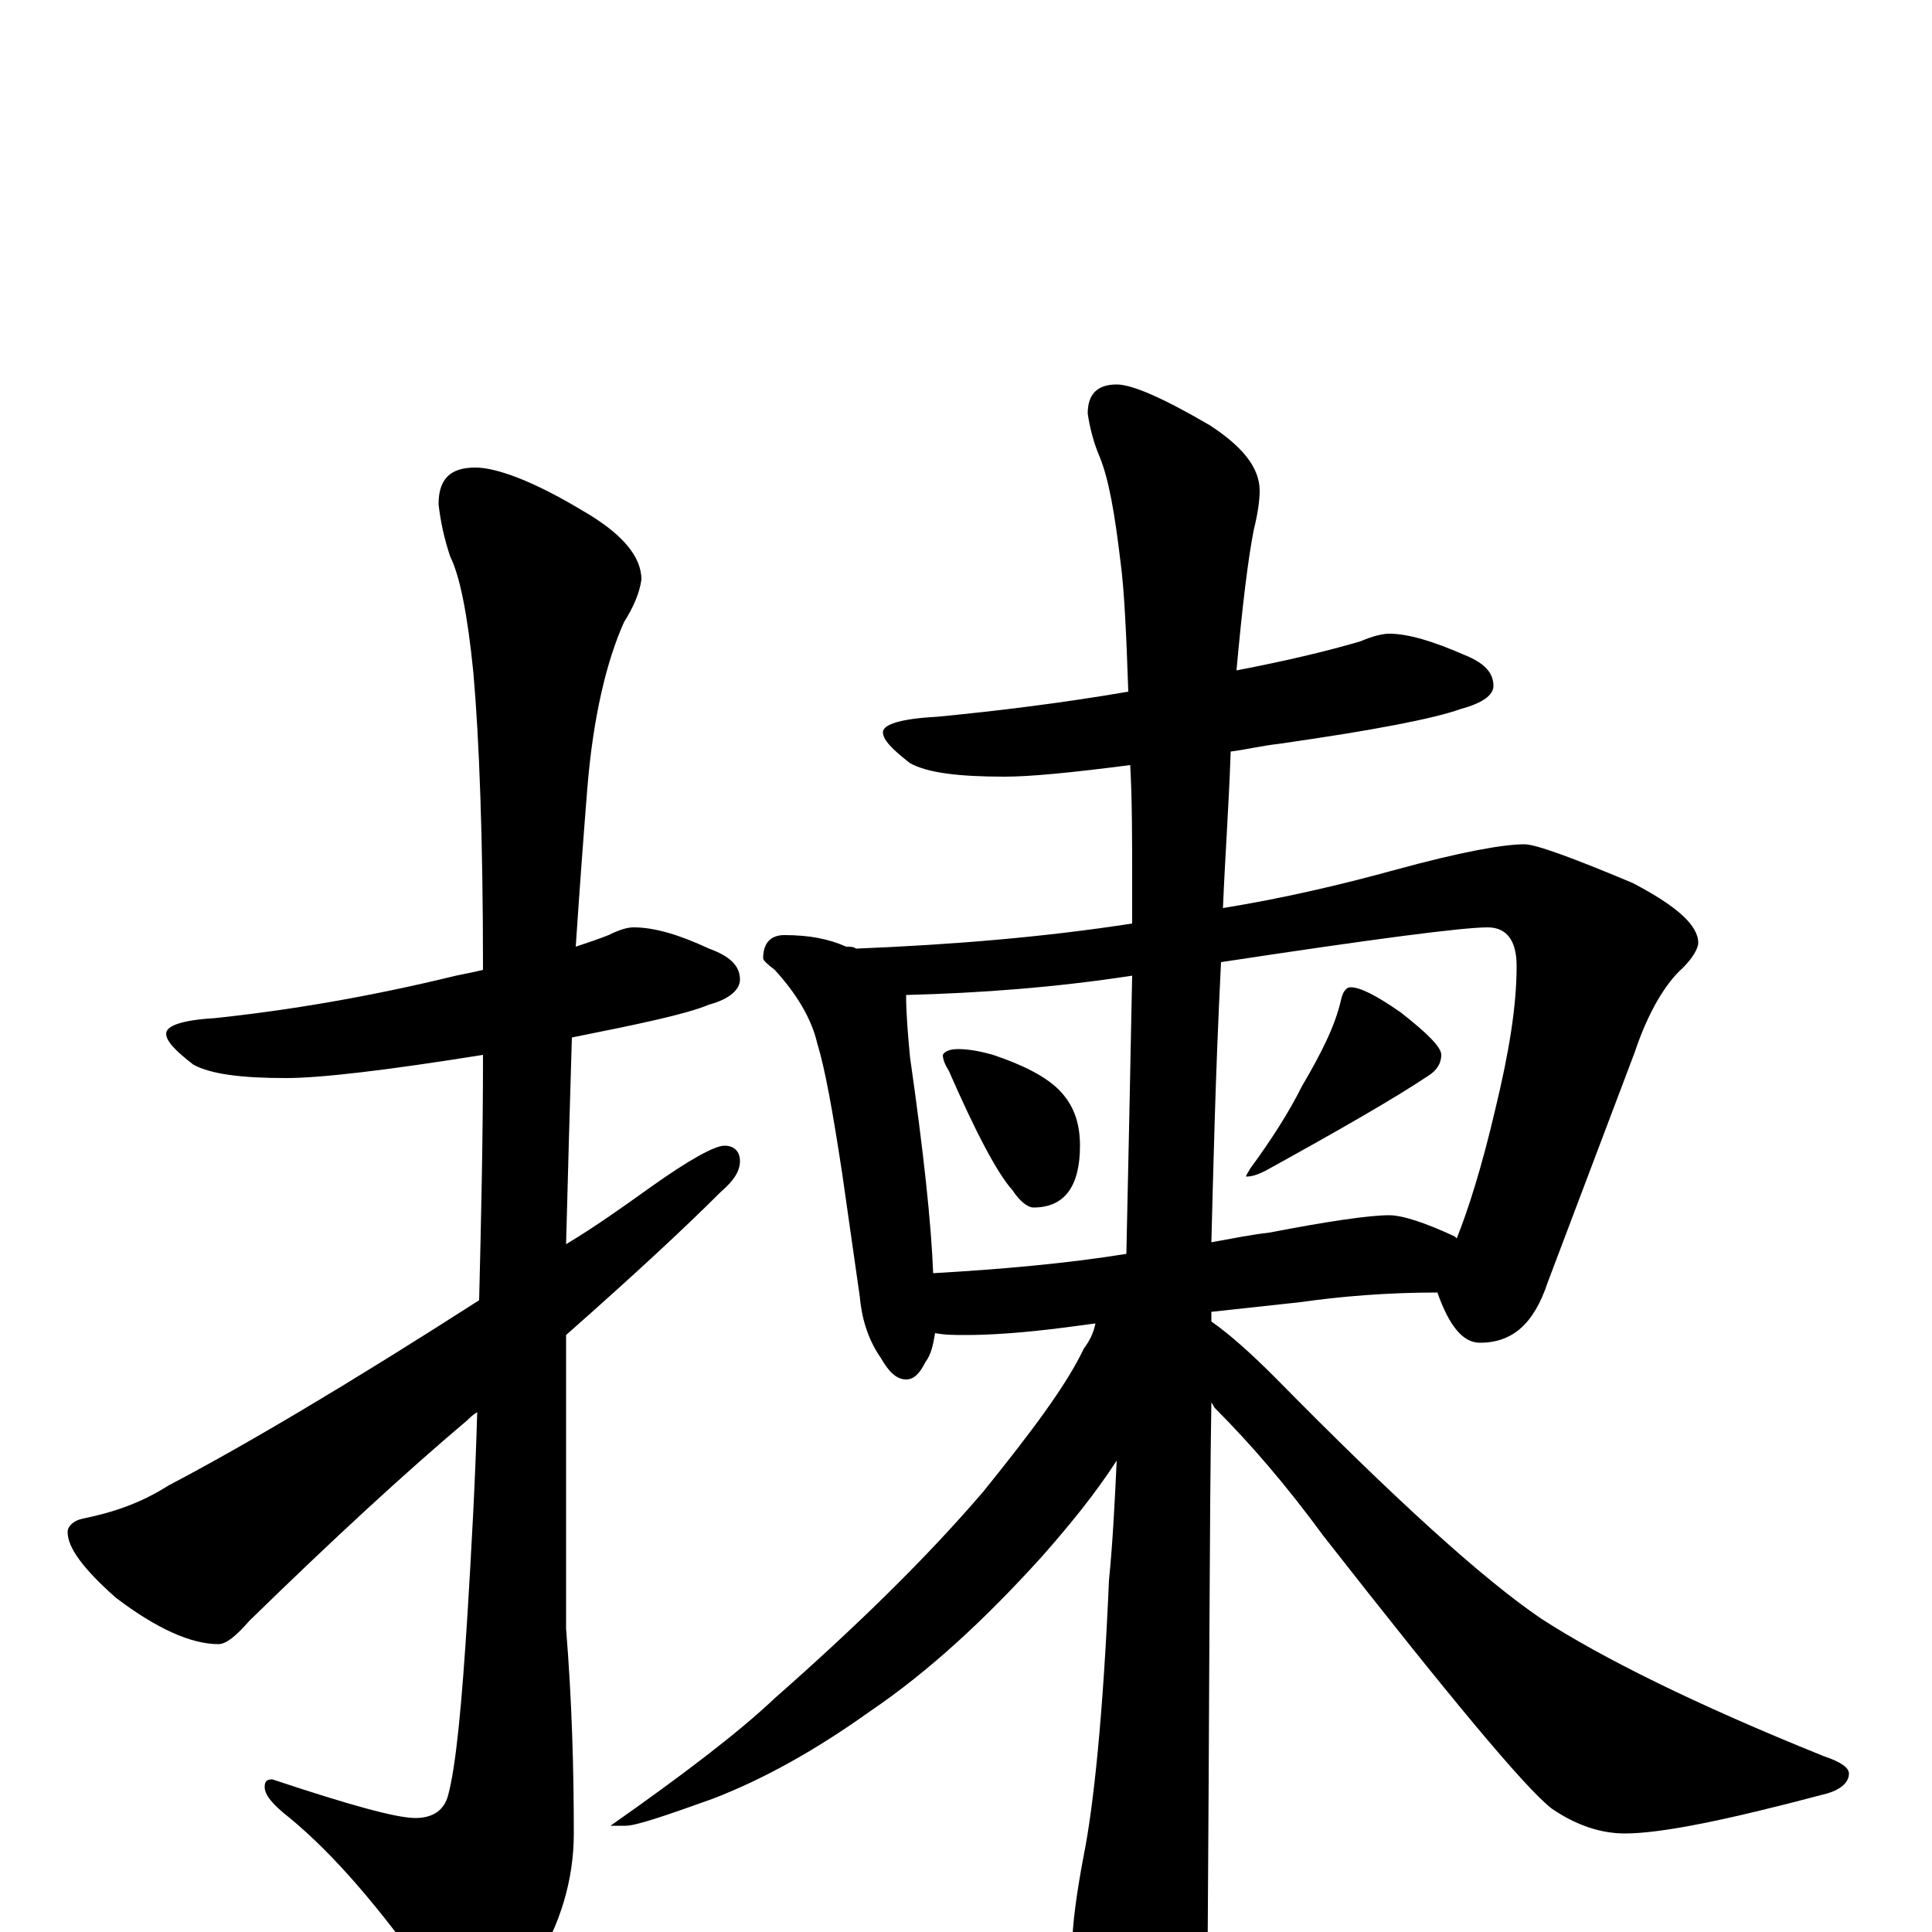 <?xml version="1.0" encoding="utf-8" ?>
<!DOCTYPE svg PUBLIC "-//W3C//DTD SVG 1.1//EN" "http://www.w3.org/Graphics/SVG/1.1/DTD/svg11.dtd">
<svg version="1.1" id="Layer_1" xmlns="http://www.w3.org/2000/svg" xmlns:xlink="http://www.w3.org/1999/xlink" x="0px" y="145px" width="1000px" height="1000px" viewBox="0 0 1000 1000" enable-background="new 0 0 1000 1000" xml:space="preserve">
<g id="Layer_1">
<path id="glyph" transform="matrix(1 0 0 -1 0 1000)" d="M328,520C339,520 352,516 367,509C378,505 383,500 383,493C383,488 378,483 367,480C355,475 331,470 296,463C295,430 294,394 293,356C308,365 322,375 336,385C357,400 370,407 375,407C380,407 383,404 383,399C383,394 380,389 373,383C354,364 327,339 293,309C293,296 293,282 293,268l0,-111C296,120 297,85 297,51C297,27 290,4 277,-17C265,-36 256,-46 250,-46C242,-46 233,-39 223,-25C197,12 173,40 150,59C141,66 137,71 137,75C137,78 138,79 141,79C180,66 205,59 215,59C224,59 230,63 232,71C236,86 239,117 242,165C244,198 246,233 247,269C245,268 243,266 242,265C210,238 172,203 129,161C122,153 117,149 113,149C99,149 81,157 60,173C43,188 35,199 35,207C35,210 38,213 43,214C58,217 73,222 87,231C127,252 181,284 248,327C249,368 250,410 250,454C200,446 166,442 148,442C125,442 109,444 100,449C91,456 86,461 86,465C86,469 94,472 111,473C149,477 191,484 236,495C241,496 246,497 250,498C250,567 248,618 245,652C242,682 238,702 233,712C230,721 228,730 227,739C227,752 233,758 246,758C257,758 276,751 301,736C322,724 332,712 332,700C331,693 328,686 323,678C314,658 307,629 304,592C302,567 300,540 298,510C304,512 310,514 315,516C321,519 325,520 328,520M719,672C729,672 742,668 758,661C768,657 773,652 773,645C773,640 767,636 756,633C742,628 711,622 662,615C653,614 645,612 637,611C636,582 634,555 633,530C664,535 694,542 723,550C756,559 778,563 789,563C795,563 814,556 845,543C868,531 879,521 879,512C879,509 876,504 871,499C862,491 853,476 846,455l-45,-119C794,315 783,305 766,305C757,305 750,314 744,331C718,331 694,329 673,326l-46,-5C627,319 627,317 627,316C637,309 648,299 660,287C721,225 767,183 798,162C829,142 877,118 944,91C953,88 957,85 957,82C957,77 952,73 943,71C894,58 860,51 841,51C829,51 816,55 803,64C789,75 750,122 685,205C666,231 647,253 629,271C628,272 628,273 627,274C626,215 626,118 625,-19C625,-34 620,-51 611,-68C604,-82 597,-89 590,-89C586,-89 580,-81 572,-66C561,-40 555,-20 555,-7C555,3 557,19 561,40C566,65 571,112 574,182C576,202 577,223 578,244C567,227 554,211 539,194C510,162 481,135 450,114C422,94 395,79 369,69C344,60 329,55 324,55l-8,0C353,81 382,103 401,121C443,158 479,193 509,228C534,259 552,283 561,302C564,306 566,310 567,315l-15,-2C529,310 512,309 500,309C494,309 489,309 484,310C483,304 482,299 479,295C476,289 473,286 469,286C464,286 460,290 456,297C449,307 446,318 445,329l-9,63C431,425 427,447 423,460C420,473 412,486 401,498C397,501 395,503 395,504C395,512 399,516 406,516C419,516 429,514 438,510C440,510 442,510 443,509C493,511 541,515 586,522C586,529 586,536 586,543C586,566 586,586 585,604C554,600 533,598 520,598C496,598 480,600 471,605C462,612 457,617 457,621C457,625 466,628 485,629C516,632 549,636 584,642C583,671 582,694 580,709C577,734 574,752 569,764C566,771 564,779 563,786C563,796 568,801 578,801C586,801 602,794 626,780C643,769 652,758 652,746C652,741 651,734 649,726C646,711 643,686 640,653C666,658 687,663 704,668C711,671 716,672 719,672M483,341C518,343 552,346 583,351C584,396 585,444 586,495C547,489 508,486 469,485C469,475 470,464 471,453C478,404 482,367 483,341M632,502C629,442 628,394 627,357C638,359 648,361 657,362C688,368 709,371 719,371C726,371 738,367 753,360l1,-1C760,374 767,396 774,426C781,455 785,479 785,500C785,513 780,520 770,520C757,520 711,514 632,502M496,457C501,457 507,456 514,454C529,449 541,443 548,436C555,429 559,420 559,407C559,386 551,375 535,375C532,375 528,378 524,384C516,393 505,414 491,446C489,449 488,452 488,454C489,456 492,457 496,457M699,489C704,489 712,485 725,476C739,465 746,458 746,454C746,450 744,446 739,443C721,431 693,415 655,394C651,392 648,391 645,391C645,392 646,393 647,395C658,410 667,424 674,438C684,455 691,469 694,482C695,487 697,489 699,489z"/>
</g>
</svg>
